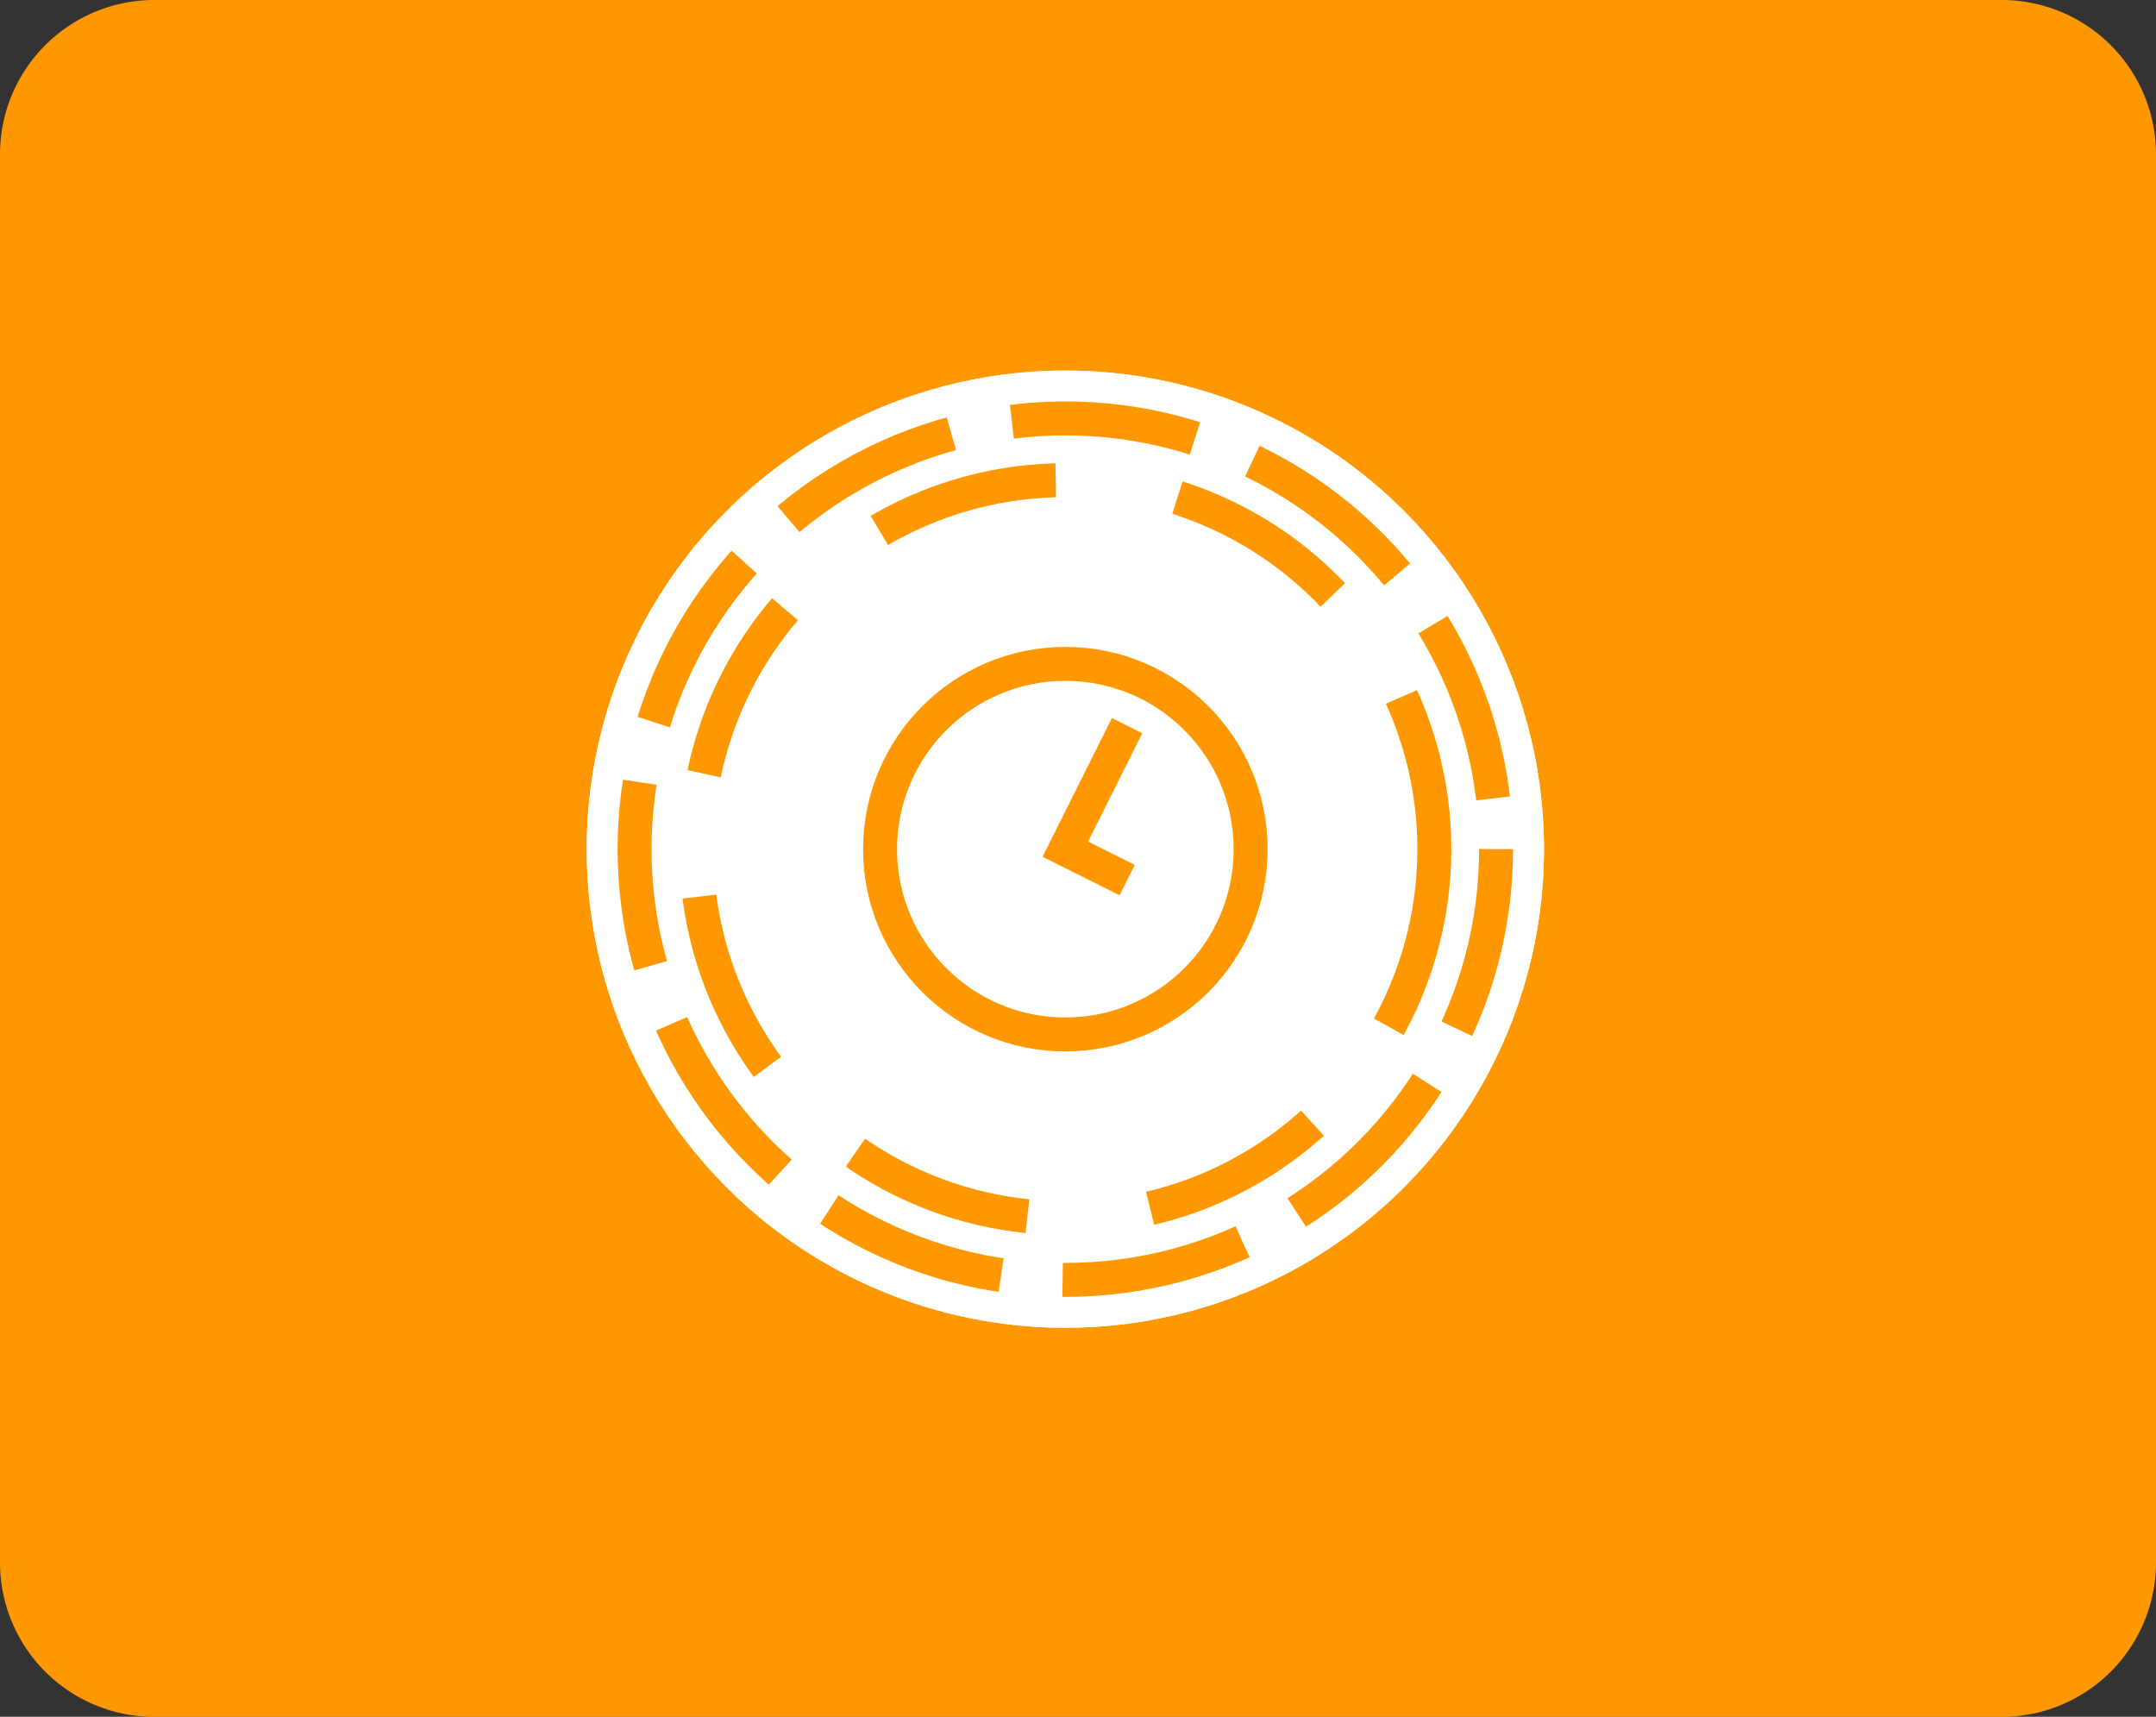 <svg height="55.597" viewBox="0 0 69.82 55.597" width="69.82" xmlns="http://www.w3.org/2000/svg"><rect x="0" y="0" width="69.82" height="55.597" fill="#333333" stroke="none"/><path d="m5 0h59.82a5 5 0 0 1 5 5v45.6a5 5 0 0 1 -5 5h-59.82a5 5 0 0 1 -5-5v-45.6a5 5 0 0 1 5-5z" fill="#ff9800"/><g transform="translate(-463 -4724)"><g fill="#fff" stroke="#fff" stroke-miterlimit="10" stroke-width="1.1"><circle cx="497.5" cy="4751.5" r="15.5" stroke="none"/><circle cx="497.5" cy="4751.5" fill="none" r="14.95"/></g><g fill="none"><path d="m0 0h31v31h-31z" transform="matrix(0 1 -1 0 513 4736)"/><g stroke="#ff9800" stroke-dasharray="6 4" stroke-miterlimit="10" stroke-width="1.1"><circle cx="497.5" cy="4751.5" r="12.5" stroke="none"/><circle cx="497.5" cy="4751.5" fill="none" r="11.95"/></g><circle cx="497.5" cy="4751.5" r="6" stroke="#ff9800" stroke-miterlimit="10" stroke-width="1.1"/><path d="m352 135-2 4 2 1" stroke="#ff9800" stroke-miterlimit="10" stroke-width="1.1" transform="translate(147.5 4612.5)"/><g stroke="#ff9800" stroke-dasharray="6 2" stroke-miterlimit="10" stroke-width="1.1"><circle cx="497.5" cy="4751.5" r="14.5" stroke="none"/><circle cx="497.5" cy="4751.5" fill="none" r="13.95"/></g></g></g></svg>